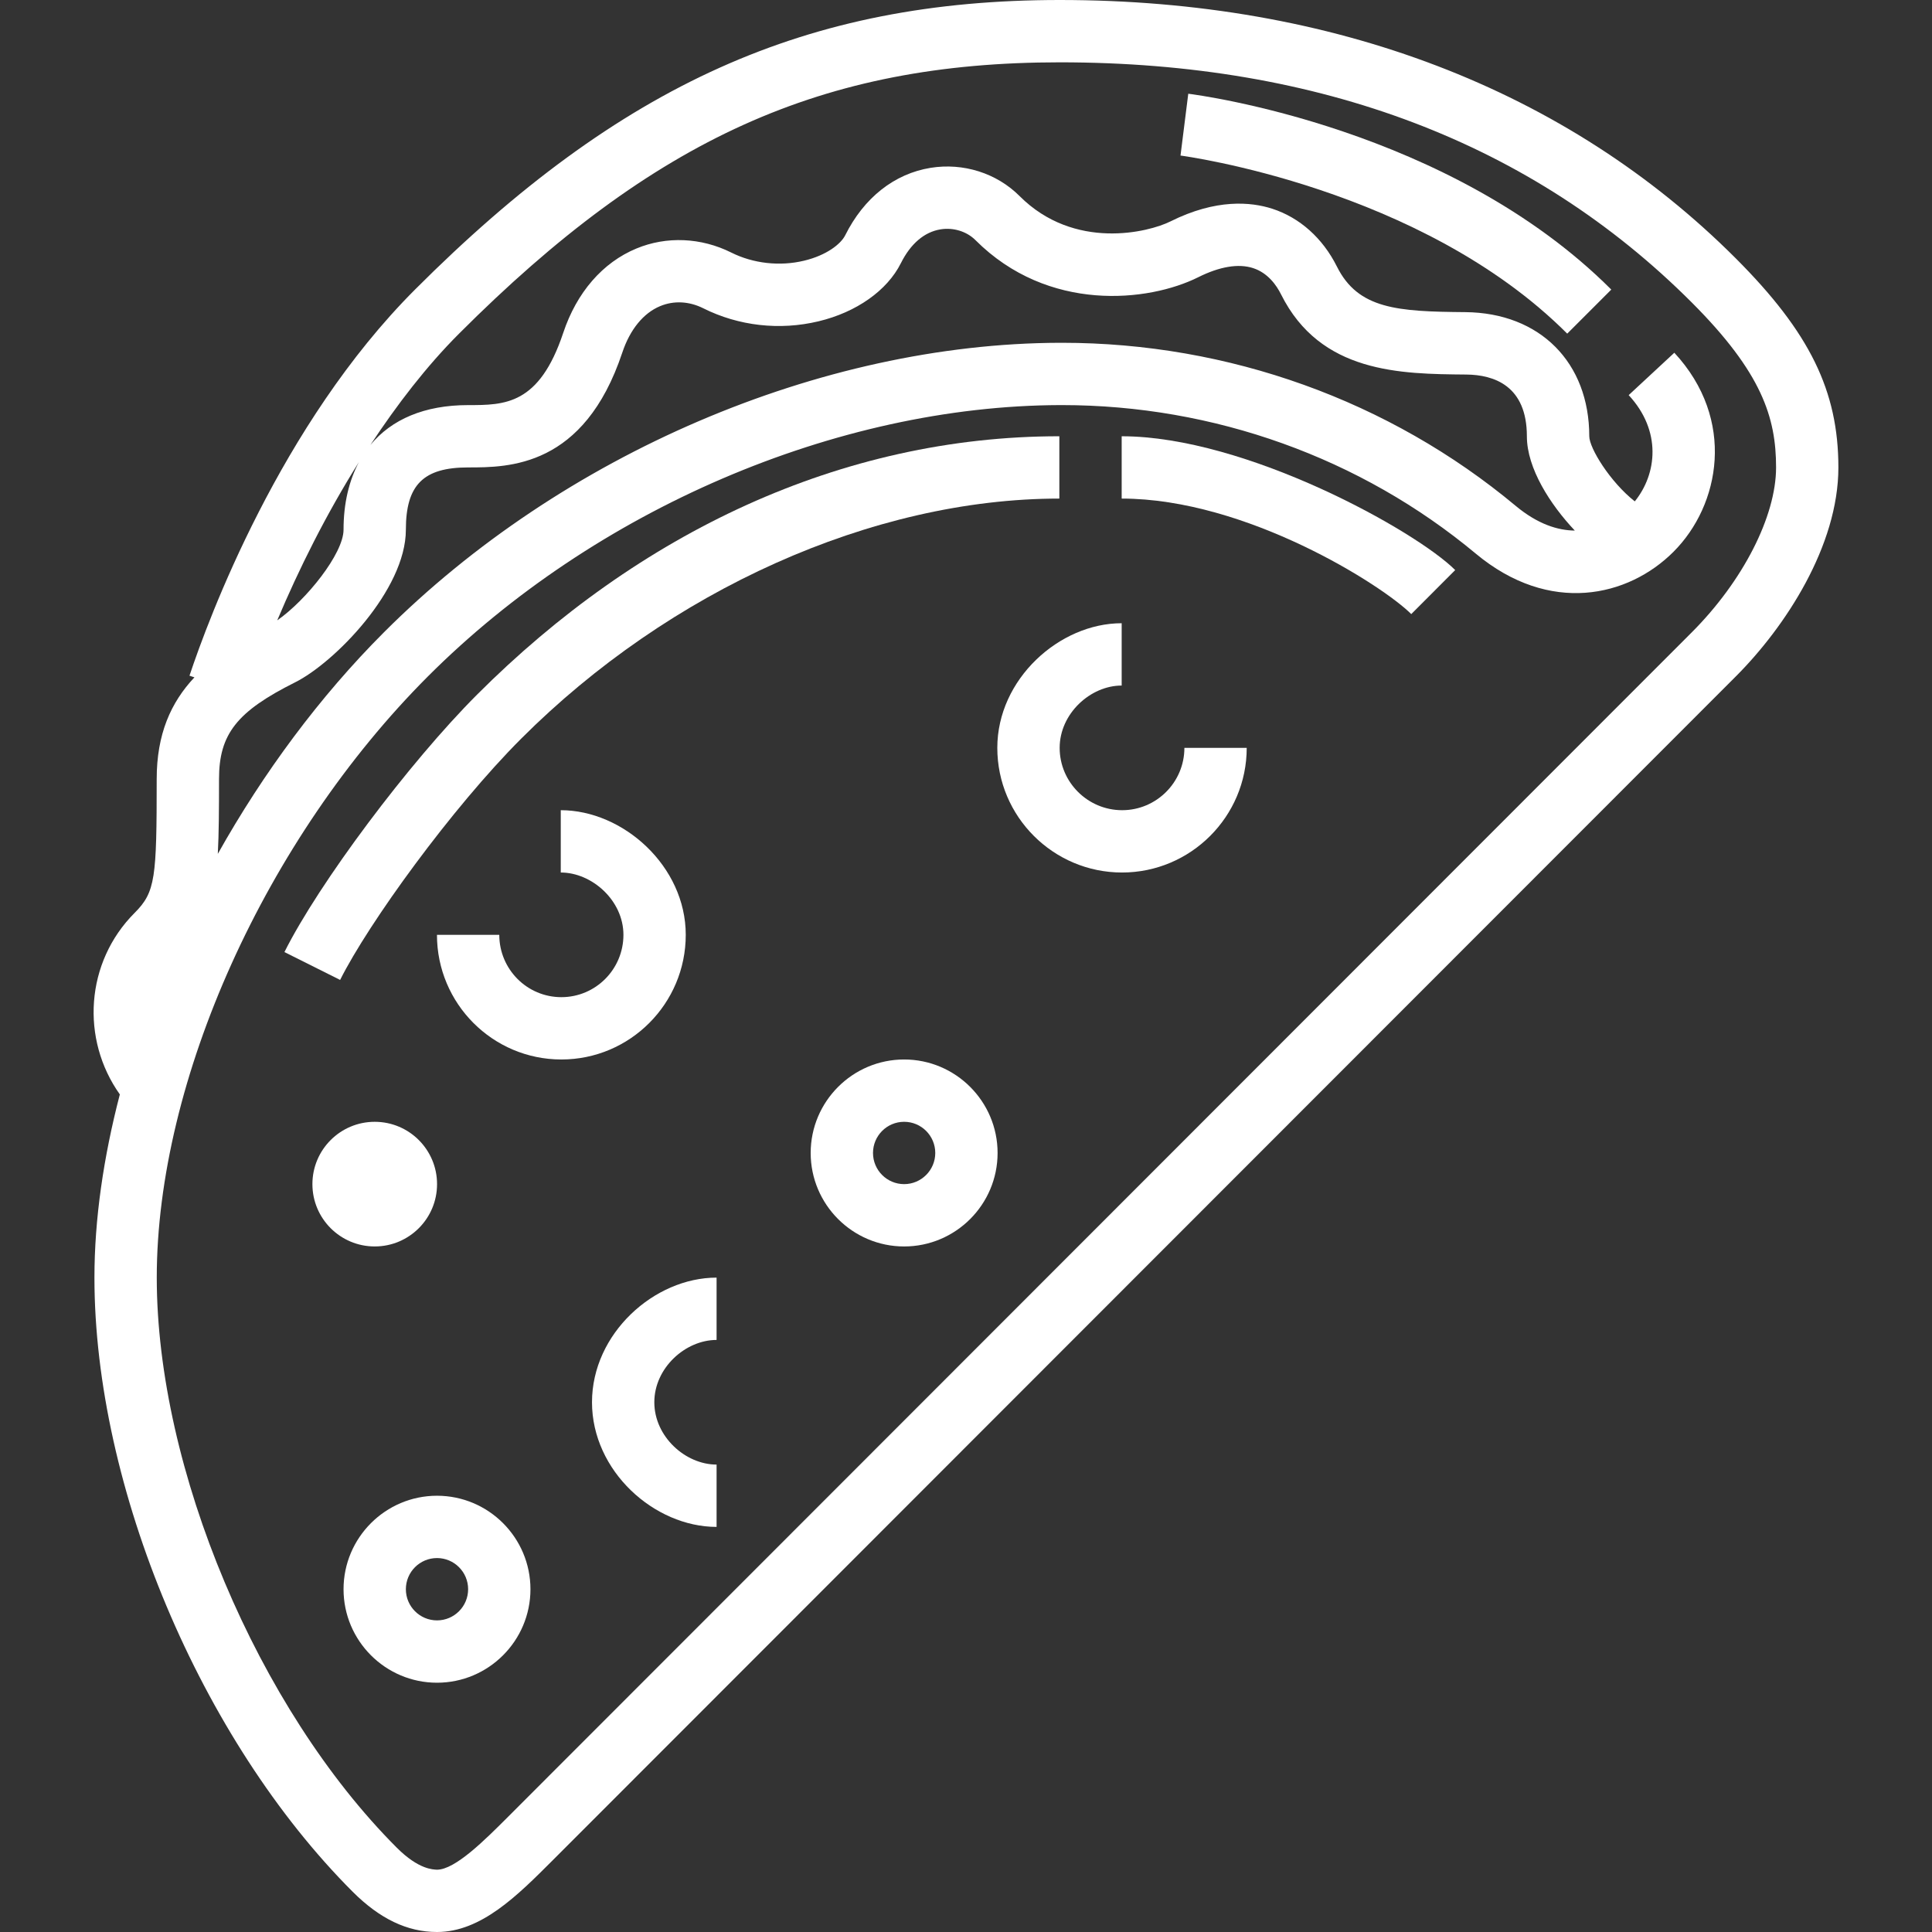 <?xml version="1.0" encoding="iso-8859-1"?>
<!-- Generator: Adobe Illustrator 19.0.0, SVG Export Plug-In . SVG Version: 6.00 Build 0)  -->
<svg xmlns="http://www.w3.org/2000/svg" xmlns:xlink="http://www.w3.org/1999/xlink" version="1.1" id="Layer_1" x="0px" y="0px" viewBox="0 0 290.625 290.625" style="enable-background:new 0 0 290.625 290.625;" xml:space="preserve" width="512px" height="512px">
<rect x="0" y="0" width="290.625" height="290.625" fill="#333333" stroke="none"/>
<g>
	<g>
		<g>
			<path d="M177.58,23.4c0.361,0.047,36.206,4.805,58.172,26.789l6.628-6.628c-24.281-24.295-62.034-29.264-63.633-29.461     L177.58,23.4z" fill="#FFFFFF"/>
			<path d="M78.387,111.127C100.658,88.842,131.23,75,159.355,75v-9.375c-32.813,0-63.277,14.531-87.6,38.873     c-10.27,10.28-23.798,28.373-28.969,38.719l8.377,4.191C55.428,138.881,67.967,121.552,78.387,111.127z" fill="#FFFFFF"/>
			<path d="M168.73,75c18.75,0,39.244,13.05,43.561,17.377l6.609-6.623c-5.827-5.845-31.42-20.128-50.17-20.128V75z" fill="#FFFFFF"/>
			<path d="M261.116,38.873C235.7,13.444,200.534,0,159.43,0c-37.983,0-66.089,12.619-97.003,43.561     C42.134,63.867,31.33,93.155,28.503,101.644l0.745,0.248c-3.558,3.788-5.677,8.545-5.677,15.295     c0,14.911-0.183,16.992-3.309,20.123c-7.434,7.434-8.138,19.022-2.236,27.319c-2.456,9.441-3.82,18.764-3.82,27.558     c0,31.5,15.97,69.488,38.841,92.377c4.078,4.078,8.227,6.061,12.67,6.061c0.005,0,0.014,0,0.023,0     c6.628,0,12.084-5.47,17.362-10.748l178.013-178.125c7.458-7.463,15.427-19.645,15.427-31.439     C276.542,58.8,272.216,49.987,261.116,38.873z M53.994,69.506c-1.481,2.794-2.316,6.169-2.316,10.177     c0,3.59-5.62,10.608-9.975,13.636C44.951,85.613,49.062,77.358,53.994,69.506z M32.947,117.188     c0-6.759,2.677-10.162,11.461-14.555c5.869-2.934,16.645-13.87,16.645-22.945c0-6.745,2.63-9.375,9.366-9.375     c6.094,0,17.433,0,23.189-17.269c1.153-3.469,3.178-5.953,5.705-6.998c2.053-0.853,4.359-0.736,6.488,0.333     c5.316,2.658,11.47,3.356,17.325,1.955c5.705-1.364,10.331-4.631,12.389-8.742c1.467-2.934,3.534-4.697,5.972-5.091     c1.927-0.314,3.942,0.309,5.255,1.627c10.922,10.927,26.025,9.314,33.516,5.569c3.206-1.603,6.042-2.077,8.236-1.369     c2.203,0.713,3.511,2.545,4.214,3.961c5.93,11.864,17.953,11.967,27.863,12.052c4.158,0.038,9.113,1.678,9.113,9.291     c0,4.823,3.53,10.28,7.209,14.18c-2.555-0.023-5.569-0.956-8.892-3.717c-18.98-15.83-43.209-24.53-68.255-24.53     c-0.108,0-0.22,0-0.328,0c-35.977,0.108-74.934,16.8-101.672,43.561c-9.656,9.661-18.131,21.112-24.98,33.319     C32.928,125.344,32.947,121.73,32.947,117.188z M254.487,95.123L76.475,273.248c-3.567,3.567-7.997,8.002-10.748,8.006     c-0.558-0.042-2.728,0.005-6.047-3.319c-20.916-20.934-36.098-56.995-36.098-85.748c0-29.681,16.392-66.023,40.786-90.436     c25.055-25.073,61.481-40.711,95.072-40.814c0.098,0,0.202,0,0.3,0c22.852,0,44.958,7.931,62.269,22.355     c11.1,9.244,22.931,6.52,29.733-0.291c7.013-7.012,9.436-19.889,0.122-29.939l-6.867,6.375     c4.997,5.391,4.252,11.864,0.919,15.984c-3.703-2.916-6.848-8.016-6.848-9.797c0-11.072-7.397-18.572-18.652-18.67     c-10.186-0.084-16.111-0.445-19.312-6.862c-2.133-4.266-5.583-7.35-9.717-8.691c-3.188-1.031-8.433-1.533-15.314,1.903     c-3.267,1.636-14.452,4.439-22.697-3.806c-3.455-3.464-8.48-5.039-13.383-4.252c-5.461,0.886-10.031,4.491-12.858,10.158     c-0.661,1.317-2.827,3.009-6.178,3.811c-3.656,0.881-7.65,0.431-10.955-1.223c-4.538-2.264-9.731-2.494-14.269-0.609     c-5.077,2.1-8.986,6.609-11.011,12.694c-3.623,10.861-8.813,10.861-14.302,10.861c-6.567,0-11.517,2.142-14.705,6     c4.013-6.084,8.447-11.859,13.336-16.748c29.353-29.372,54.689-40.814,90.38-40.814c39.122,0,71.1,12.155,95.058,36.127     c10.561,10.57,12.68,17.33,12.68,24.811C267.167,77.672,262.189,87.413,254.487,95.123z" fill="#FFFFFF"/>
			<path d="M65.736,225c-7.748,0-14.058,6.309-14.058,14.063c0,7.754,6.309,14.063,14.058,14.063     c7.749,0,14.058-6.309,14.058-14.063C79.794,231.309,73.489,225,65.736,225z M65.736,243.75c-2.583,0-4.683-2.1-4.683-4.688     c0-2.588,2.1-4.688,4.683-4.688s4.683,2.1,4.683,4.688C70.419,241.65,68.319,243.75,65.736,243.75z" fill="#FFFFFF"/>
			<circle cx="56.37" cy="178.125" r="9.375" fill="#FFFFFF"/>
			<path d="M103.156,140.625c0-10.341-9.427-18.75-18.802-18.75v9.375c4.688,0,9.427,4.205,9.427,9.375S89.609,150,84.444,150     c-5.166,0-9.338-4.205-9.338-9.375h-9.375c0,10.341,8.381,18.75,18.713,18.75C94.776,159.375,103.156,150.966,103.156,140.625z" fill="#FFFFFF"/>
			<path d="M136.006,159.375c-7.748,0-14.058,6.309-14.058,14.063c0,7.754,6.309,14.063,14.058,14.063     c7.748,0,14.058-6.309,14.058-14.063C150.064,165.684,143.755,159.375,136.006,159.375z M136.006,178.125     c-2.583,0-4.683-2.1-4.683-4.688c0-2.588,2.1-4.688,4.683-4.688c2.583,0,4.683,2.1,4.683,4.688     C140.689,176.025,138.584,178.125,136.006,178.125z" fill="#FFFFFF"/>
			<path d="M168.8,121.875c-5.166,0-9.398-4.205-9.398-9.375s4.641-9.375,9.328-9.375V93.75c-9.375,0-18.708,8.409-18.708,18.75     s8.428,18.75,18.759,18.75s18.759-8.409,18.759-18.75h-9.375C178.166,117.67,173.961,121.875,168.8,121.875z" fill="#FFFFFF"/>
			<path d="M89.052,210.938c0,10.341,9.366,18.75,18.741,18.75v-9.375c-4.688,0-9.366-4.205-9.366-9.375s4.678-9.375,9.366-9.375     v-9.375C98.417,192.188,89.052,200.597,89.052,210.938z" fill="#FFFFFF"/>
		</g>
	</g>
</g>
<g>
</g>
<g>
</g>
<g>
</g>
<g>
</g>
<g>
</g>
<g>
</g>
<g>
</g>
<g>
</g>
<g>
</g>
<g>
</g>
<g>
</g>
<g>
</g>
<g>
</g>
<g>
</g>
<g>
</g>
</svg>
